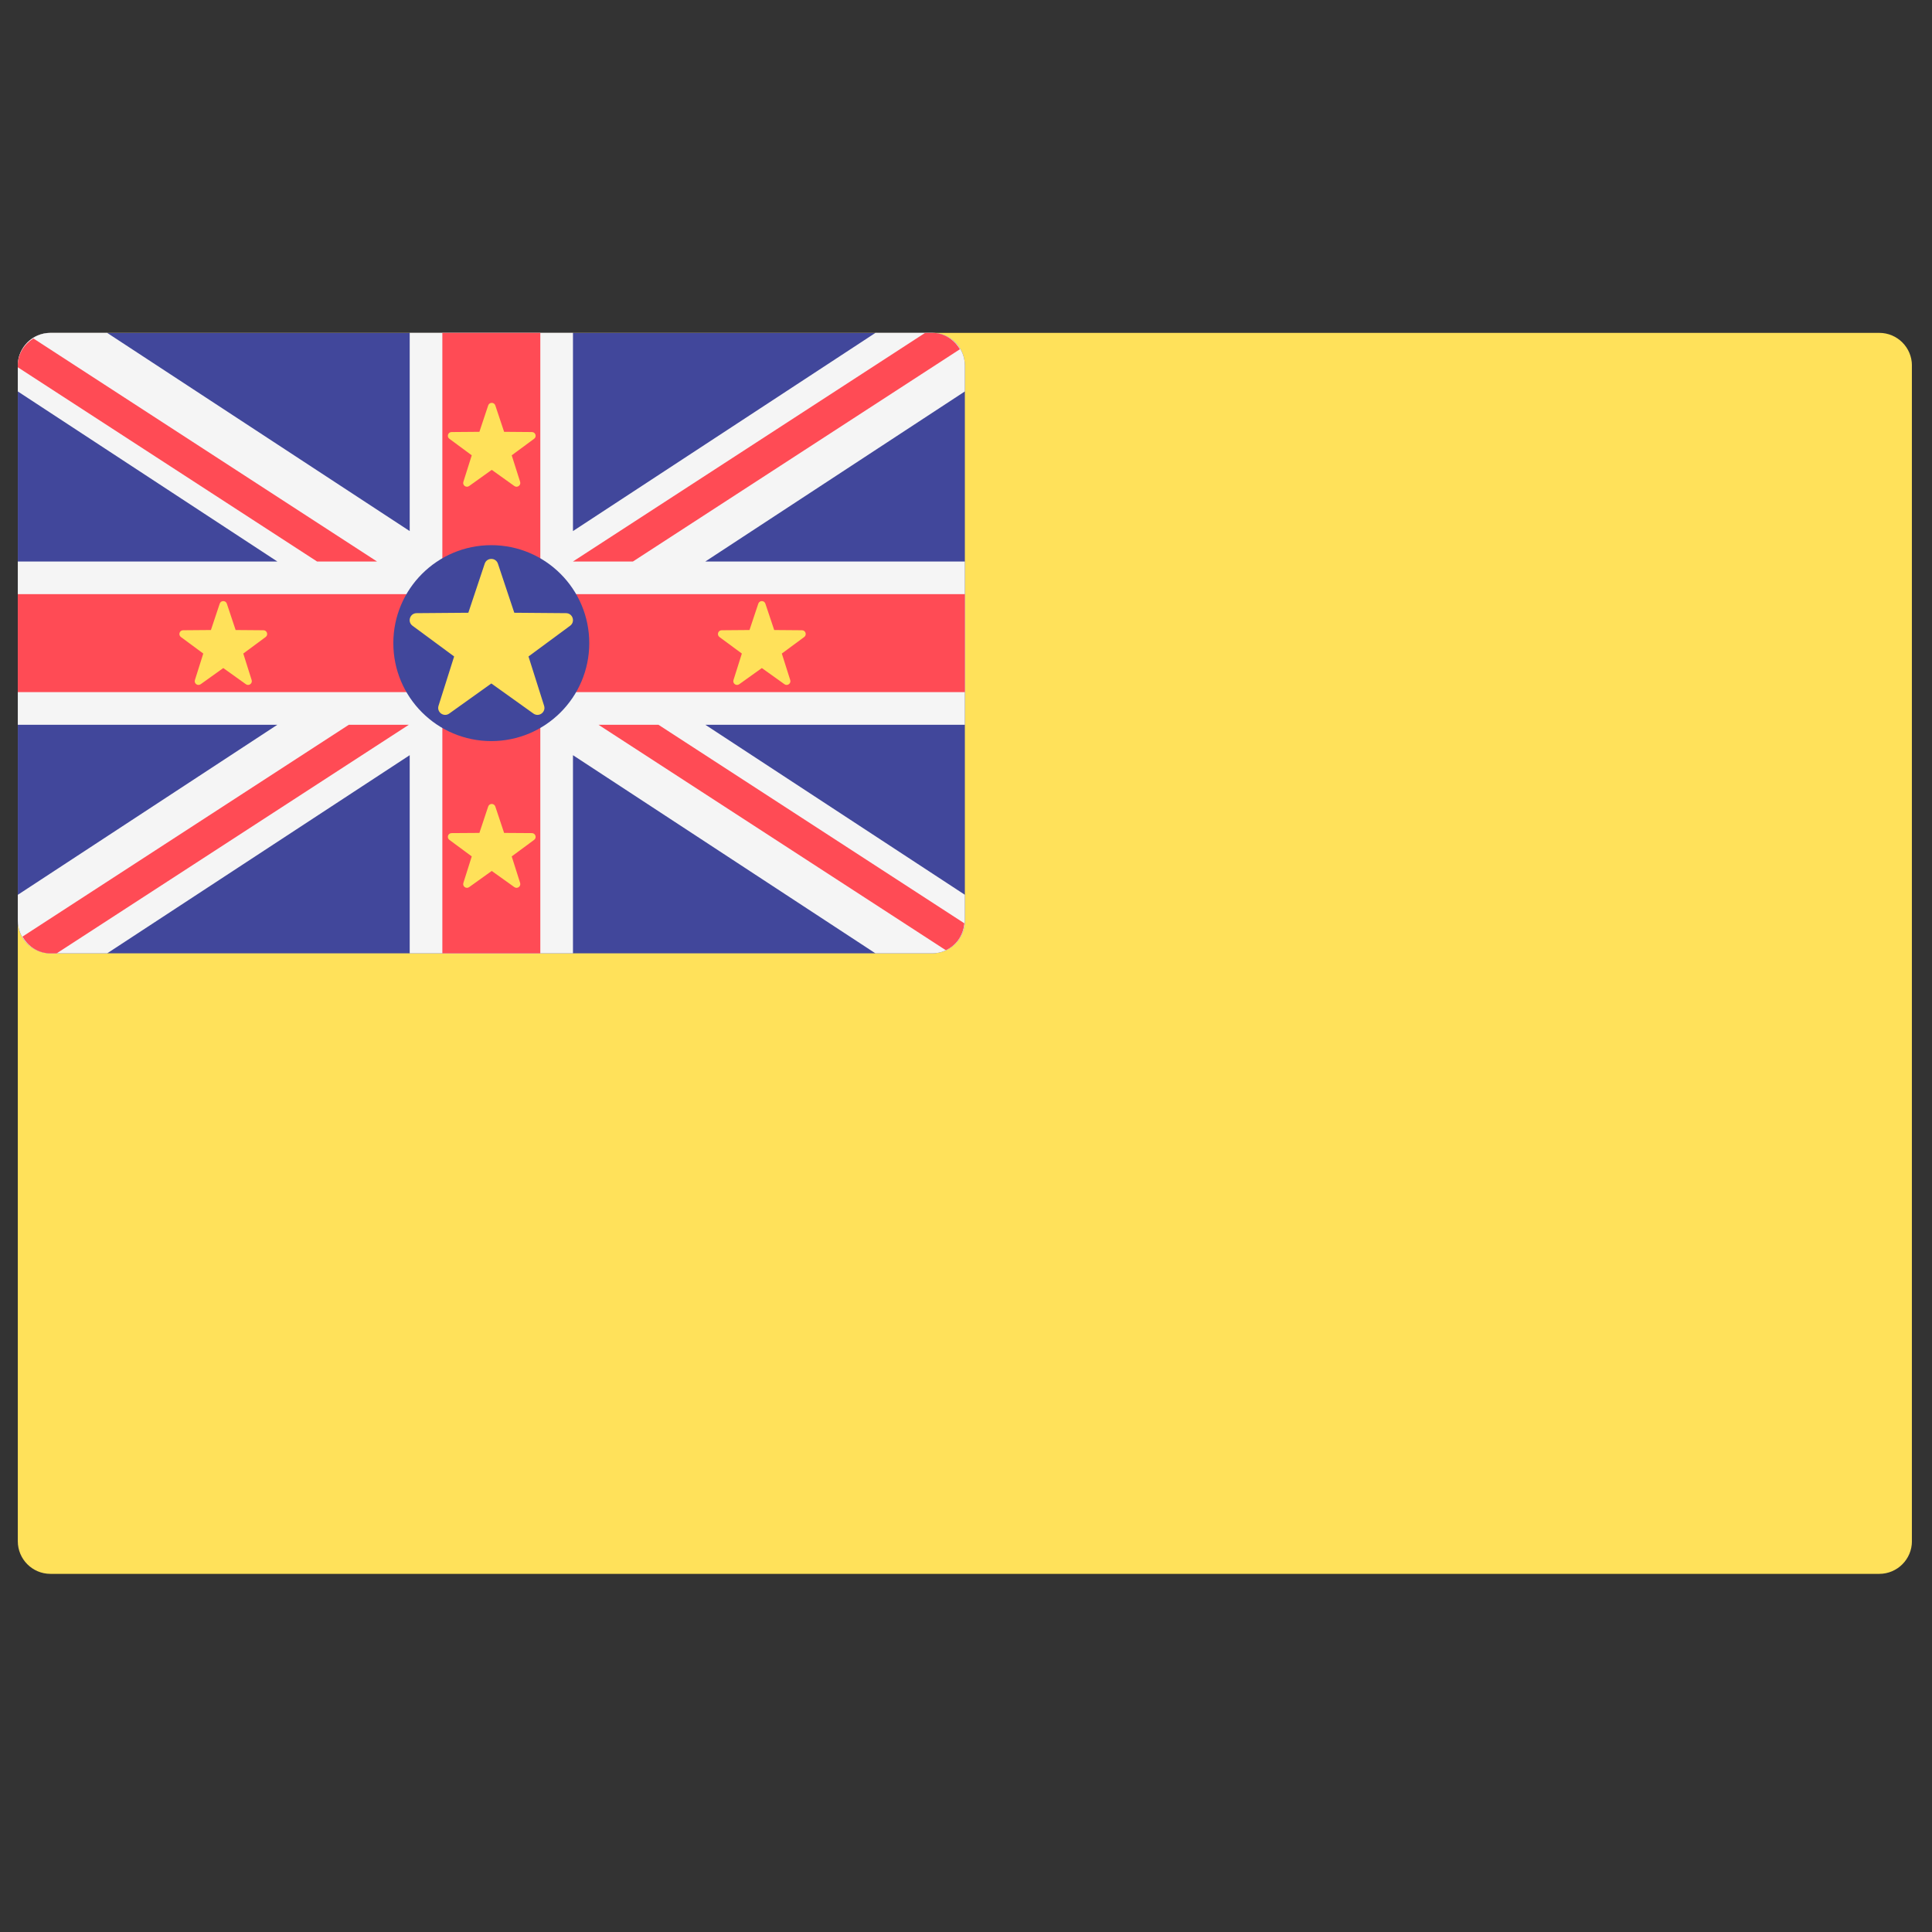 <svg width="51" height="51" viewBox="0 0 51 51" fill="none" xmlns="http://www.w3.org/2000/svg">
<rect x="0" y="0" width="51" height="51" fill="#333333" stroke="none"/>
<g clip-path="url(#clip0_3462_30158)">
<path d="M49.608 41.546H1.332C0.856 41.546 0.47 41.16 0.47 40.684V9.649C0.47 9.173 0.856 8.787 1.332 8.787H49.608C50.084 8.787 50.47 9.173 50.47 9.649V40.684C50.47 41.16 50.084 41.546 49.608 41.546Z" fill="#FFE15A"/>
<path d="M24.608 25.166H1.332C0.856 25.166 0.47 24.78 0.47 24.304V9.649C0.47 9.173 0.856 8.787 1.332 8.787H24.608C25.084 8.787 25.47 9.173 25.47 9.649V24.304C25.47 24.78 25.084 25.166 24.608 25.166Z" fill="#41479B"/>
<path d="M24.608 8.787H23.11L15.125 14.019V8.787H10.815V14.019L2.829 8.787H1.332C0.856 8.787 0.47 9.173 0.47 9.649V10.333L7.321 14.822H0.47V19.132H7.321L0.47 23.621V24.304C0.47 24.78 0.856 25.166 1.332 25.166H2.829L10.815 19.935V25.166H15.125V19.935L23.11 25.166H24.608C25.084 25.166 25.47 24.78 25.47 24.304V23.62L18.619 19.132H25.47V14.822H18.619L25.47 10.333V9.649C25.47 9.173 25.084 8.787 24.608 8.787Z" fill="#F5F5F5"/>
<path d="M25.47 15.684H14.263V8.787H11.677V15.684H0.47V18.27H11.677V25.166H14.263V18.27H25.47V15.684Z" fill="#FF4B55"/>
<path d="M9.952 14.822L0.881 8.934C0.639 9.086 0.47 9.343 0.47 9.65V9.695L8.369 14.822H9.952Z" fill="#FF4B55"/>
<path d="M16.708 14.822L25.339 9.219C25.189 8.966 24.924 8.787 24.608 8.787H24.421L15.125 14.822H16.708Z" fill="#FF4B55"/>
<path d="M9.207 19.133L0.594 24.724C0.742 24.984 1.011 25.167 1.332 25.167H1.495L10.791 19.133H9.207Z" fill="#FF4B55"/>
<path d="M25.456 24.373L17.383 19.133H15.8L24.967 25.083C25.242 24.956 25.43 24.689 25.456 24.373Z" fill="#FF4B55"/>
<path d="M12.969 19.563C14.397 19.563 15.555 18.405 15.555 16.977C15.555 15.549 14.397 14.391 12.969 14.391C11.541 14.391 10.383 15.549 10.383 16.977C10.383 18.405 11.541 19.563 12.969 19.563Z" fill="#41479B"/>
<path d="M13.144 14.88L13.576 16.175L14.942 16.186C15.119 16.187 15.192 16.413 15.05 16.518L13.951 17.329L14.363 18.631C14.416 18.8 14.225 18.939 14.081 18.836L12.97 18.042L11.859 18.836C11.715 18.939 11.523 18.8 11.576 18.631L11.988 17.329L10.889 16.518C10.747 16.413 10.821 16.187 10.997 16.186L12.363 16.175L12.795 14.88C12.851 14.712 13.088 14.712 13.144 14.88Z" fill="#FFE15A"/>
<path d="M5.988 15.935L6.22 16.631L6.954 16.637C7.049 16.638 7.089 16.759 7.012 16.816L6.422 17.252L6.643 17.952C6.672 18.042 6.568 18.117 6.491 18.062L5.894 17.635L5.297 18.062C5.219 18.117 5.116 18.042 5.145 17.952L5.366 17.252L4.776 16.816C4.699 16.759 4.739 16.638 4.834 16.637L5.568 16.631L5.8 15.935C5.83 15.845 5.958 15.845 5.988 15.935Z" fill="#FFE15A"/>
<path d="M20.204 15.935L20.437 16.631L21.171 16.637C21.266 16.638 21.305 16.759 21.229 16.816L20.638 17.252L20.86 17.952C20.889 18.042 20.785 18.117 20.708 18.062L20.111 17.635L19.514 18.062C19.436 18.117 19.333 18.042 19.362 17.952L19.583 17.252L18.992 16.816C18.916 16.759 18.955 16.638 19.05 16.637L19.785 16.631L20.017 15.935C20.047 15.845 20.174 15.845 20.204 15.935Z" fill="#FFE15A"/>
<path d="M13.075 10.702L13.307 11.399L14.041 11.405C14.136 11.405 14.176 11.527 14.099 11.583L13.508 12.019L13.73 12.719C13.759 12.81 13.655 12.885 13.578 12.83L12.981 12.403L12.384 12.83C12.306 12.885 12.203 12.81 12.232 12.719L12.453 12.019L11.863 11.583C11.786 11.527 11.825 11.405 11.921 11.405L12.655 11.399L12.887 10.702C12.917 10.612 13.045 10.612 13.075 10.702Z" fill="#FFE15A"/>
<path d="M13.075 21.29L13.307 21.987L14.041 21.992C14.136 21.993 14.176 22.115 14.099 22.171L13.508 22.607L13.73 23.307C13.759 23.398 13.655 23.473 13.578 23.418L12.981 22.991L12.384 23.418C12.306 23.473 12.203 23.398 12.232 23.307L12.453 22.607L11.863 22.171C11.786 22.114 11.825 21.993 11.921 21.992L12.655 21.987L12.887 21.29C12.917 21.2 13.045 21.2 13.075 21.29Z" fill="#FFE15A"/>
</g>
<defs>
<clipPath id="clip0_3462_30158">
<rect width="50" height="50" fill="white" transform="translate(0.469 0.166)"/>
</clipPath>
</defs>
</svg>

